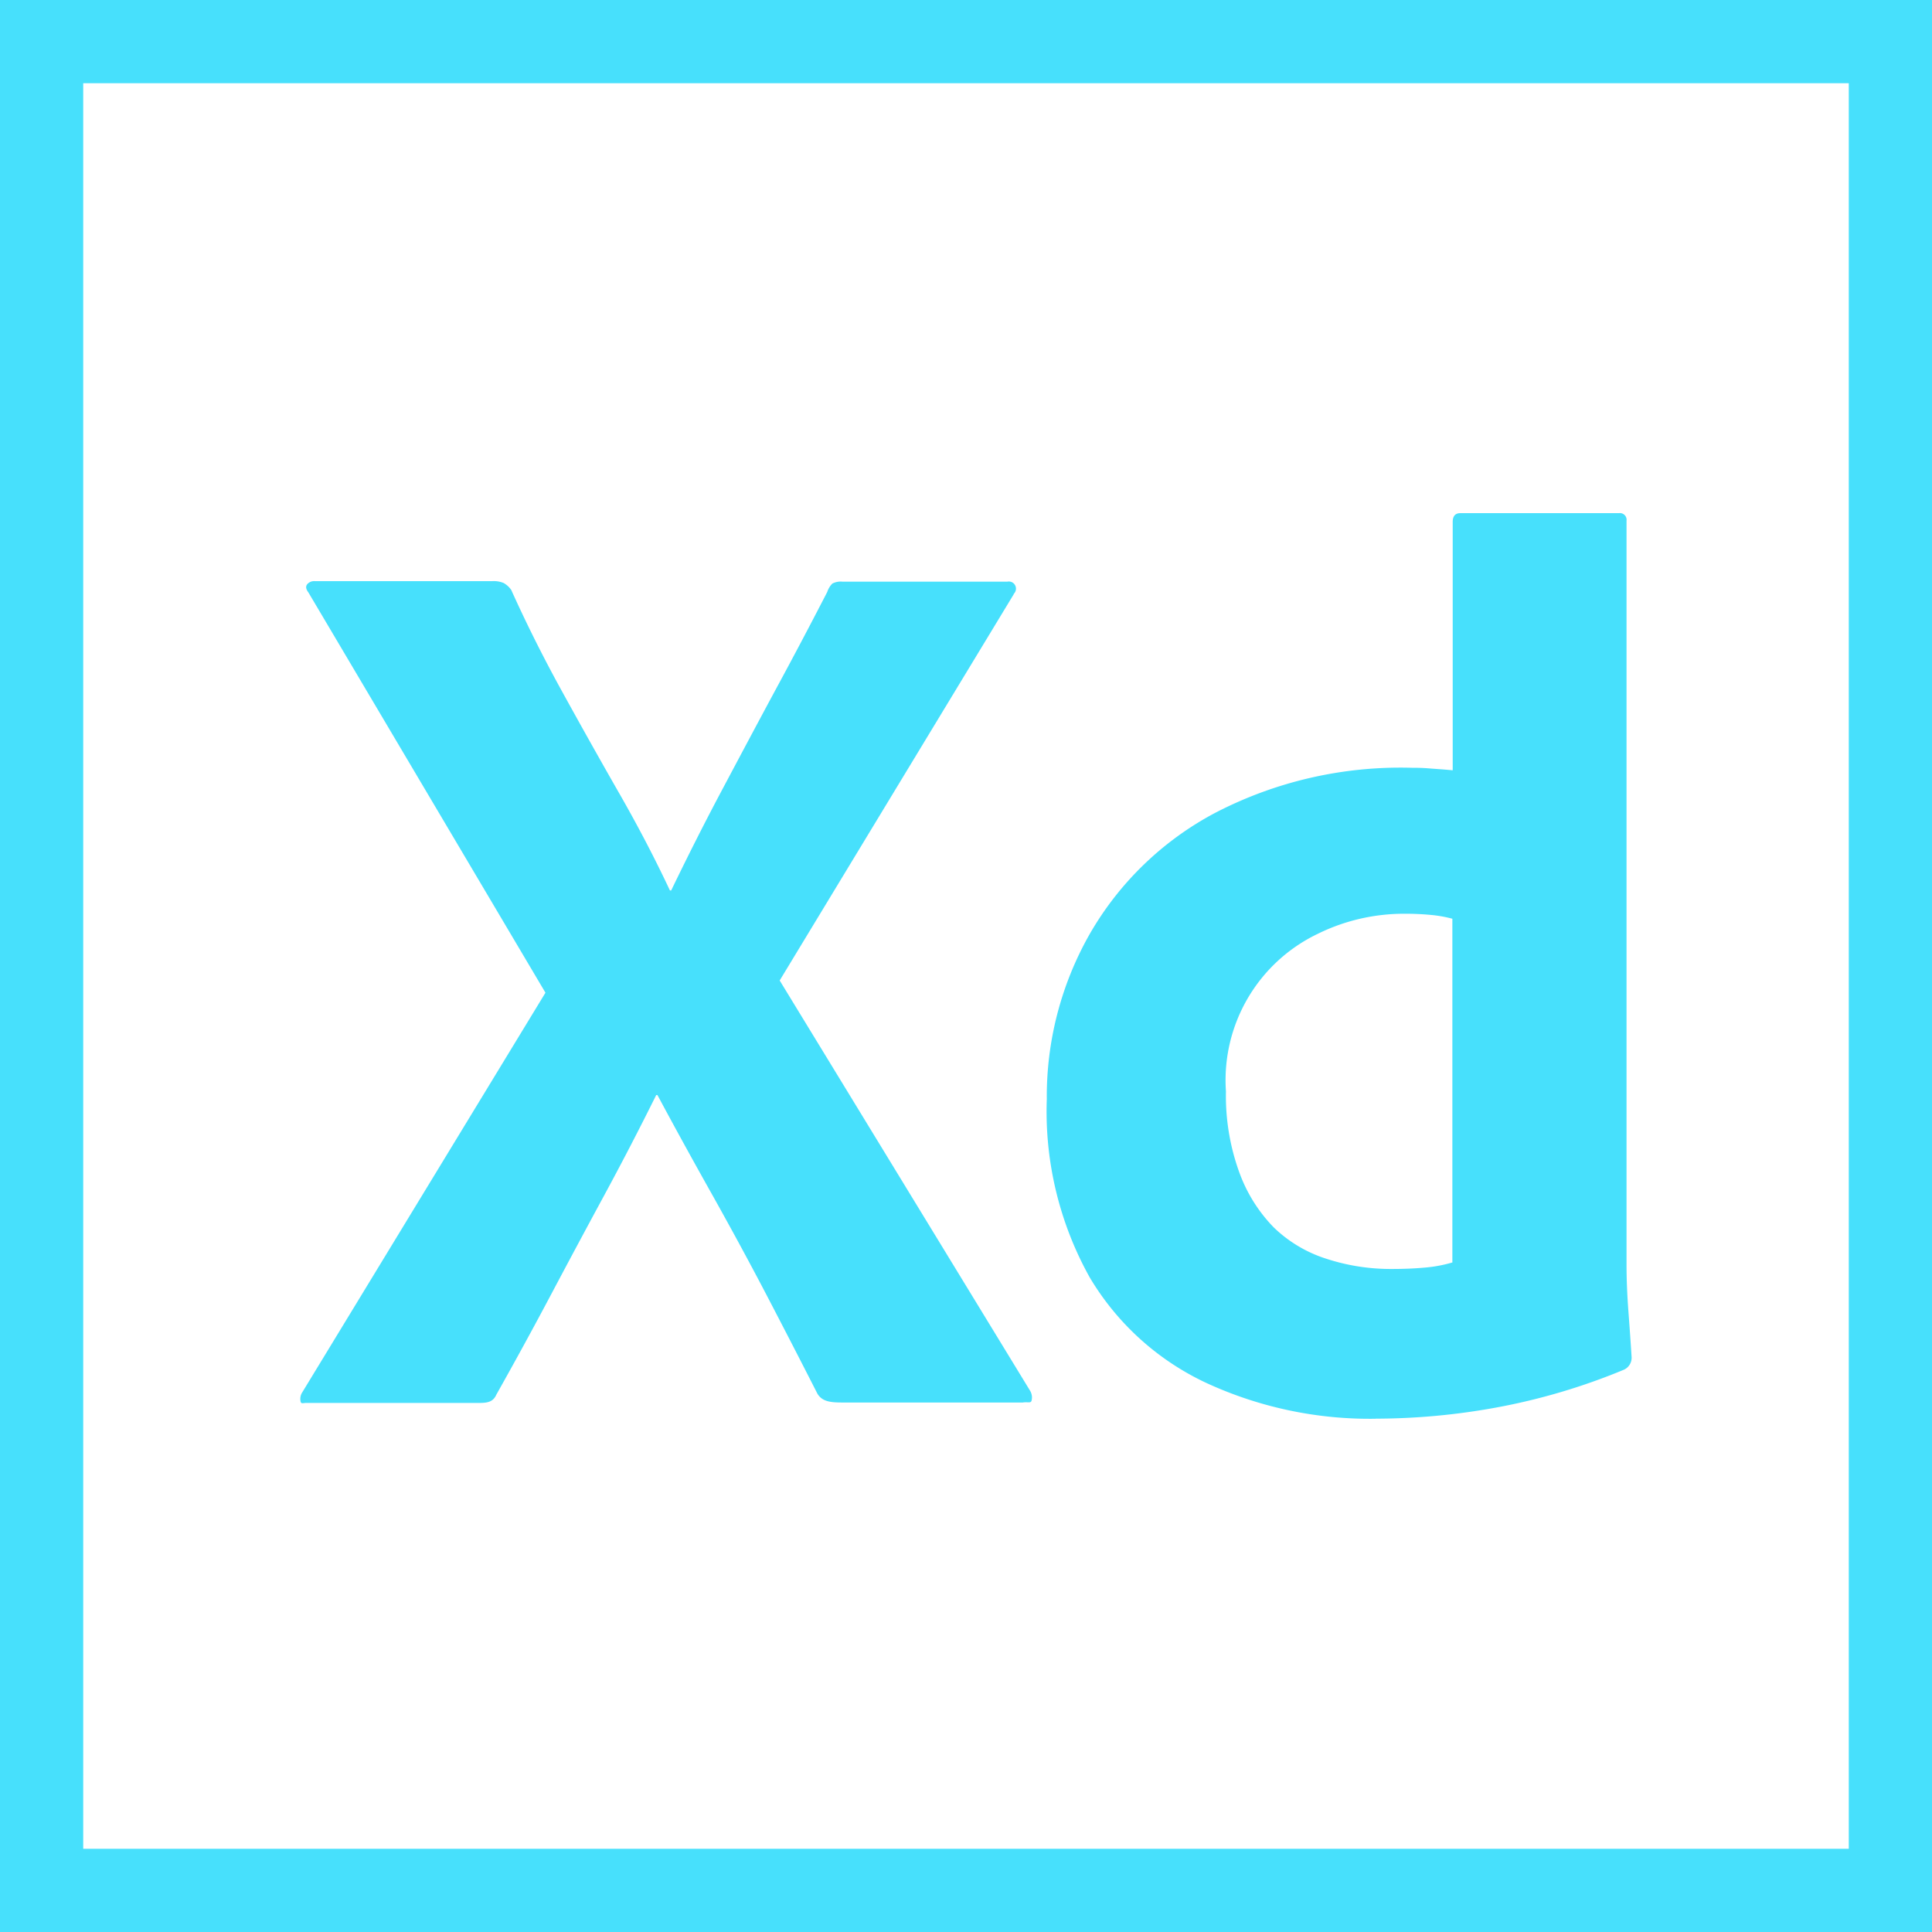 <svg xmlns="http://www.w3.org/2000/svg" width="232.18" height="232.18"><g fill="#47e0fc"><path d="M121.86 71.36L93.7 117.83l30.12 49.35c.19.35.25.75.15 1.14-.1.35-.45.13-1.06.23h-21.5c-1.5 0-2.58-.06-3.18-1.07-2-3.93-4.02-7.85-6.05-11.74-2.03-3.89-4.18-7.85-6.43-11.88a673.97 673.97 0 01-6.74-12.26h-.15c-2 4.03-4.09 8.07-6.28 12.11s-4.33 8.04-6.43 12c-2.12 4-4.29 7.96-6.5 11.89-.4.91-1.11 1-2.12 1H36.79c-.4 0-.63.16-.68-.24-.06-.37.02-.75.23-1.06l29.21-48-28.48-48.09c-.31-.41-.36-.73-.15-1 .23-.26.57-.4.91-.37h21.34c.47-.03.94.05 1.37.23.36.21.67.49.9.83 1.82 4.04 3.84 8.08 6.06 12.11 2.22 4.03 4.46 8.03 6.73 12 2.27 3.94 4.37 7.94 6.28 12h.15c2-4.14 4.04-8.18 6.13-12.11 2.09-3.93 4.2-7.9 6.35-11.89 2.17-4 4.26-7.96 6.28-11.88.12-.38.33-.72.61-1 .37-.19.79-.27 1.21-.23h19.83c.45-.09.89.19 1 .63.08.32-.03.67-.29.88l.08-.05zm43.45 99.14a46.9 46.9 0 01-20.2-4.24 32.105 32.105 0 01-14.16-12.76 40.948 40.948 0 01-5.15-21.41 39.47 39.47 0 015.15-19.83 37.774 37.774 0 0115-14.53c7.32-3.82 15.5-5.7 23.76-5.46.5 0 1.16 0 2 .07s1.76.12 2.87.23V62.73c0-.7.3-1.06.91-1.06h19.07a.801.801 0 01.91.9v89.48c0 1.72.08 3.59.23 5.6s.28 3.83.38 5.45c.03.64-.33 1.23-.91 1.5a75.493 75.493 0 01-15.29 4.54c-4.81.89-9.68 1.34-14.57 1.35zm9.23-18.77v-41.32c-.82-.22-1.66-.37-2.5-.45-1.03-.1-2.07-.15-3.11-.15-3.68-.03-7.31.8-10.6 2.43a19.496 19.496 0 00-11 18.92c-.07 3.3.47 6.59 1.59 9.69a18.44 18.44 0 004.15 6.65 16.08 16.08 0 006.35 3.78c2.52.82 5.15 1.23 7.8 1.22 1.41 0 2.72-.05 3.94-.16 1.13-.09 2.24-.29 3.33-.61h.05z"/><path d="M232.18 232.18H0V0h232.18v232.18zM10 222.18h212.18V10H10v212.18z"/></g></svg>